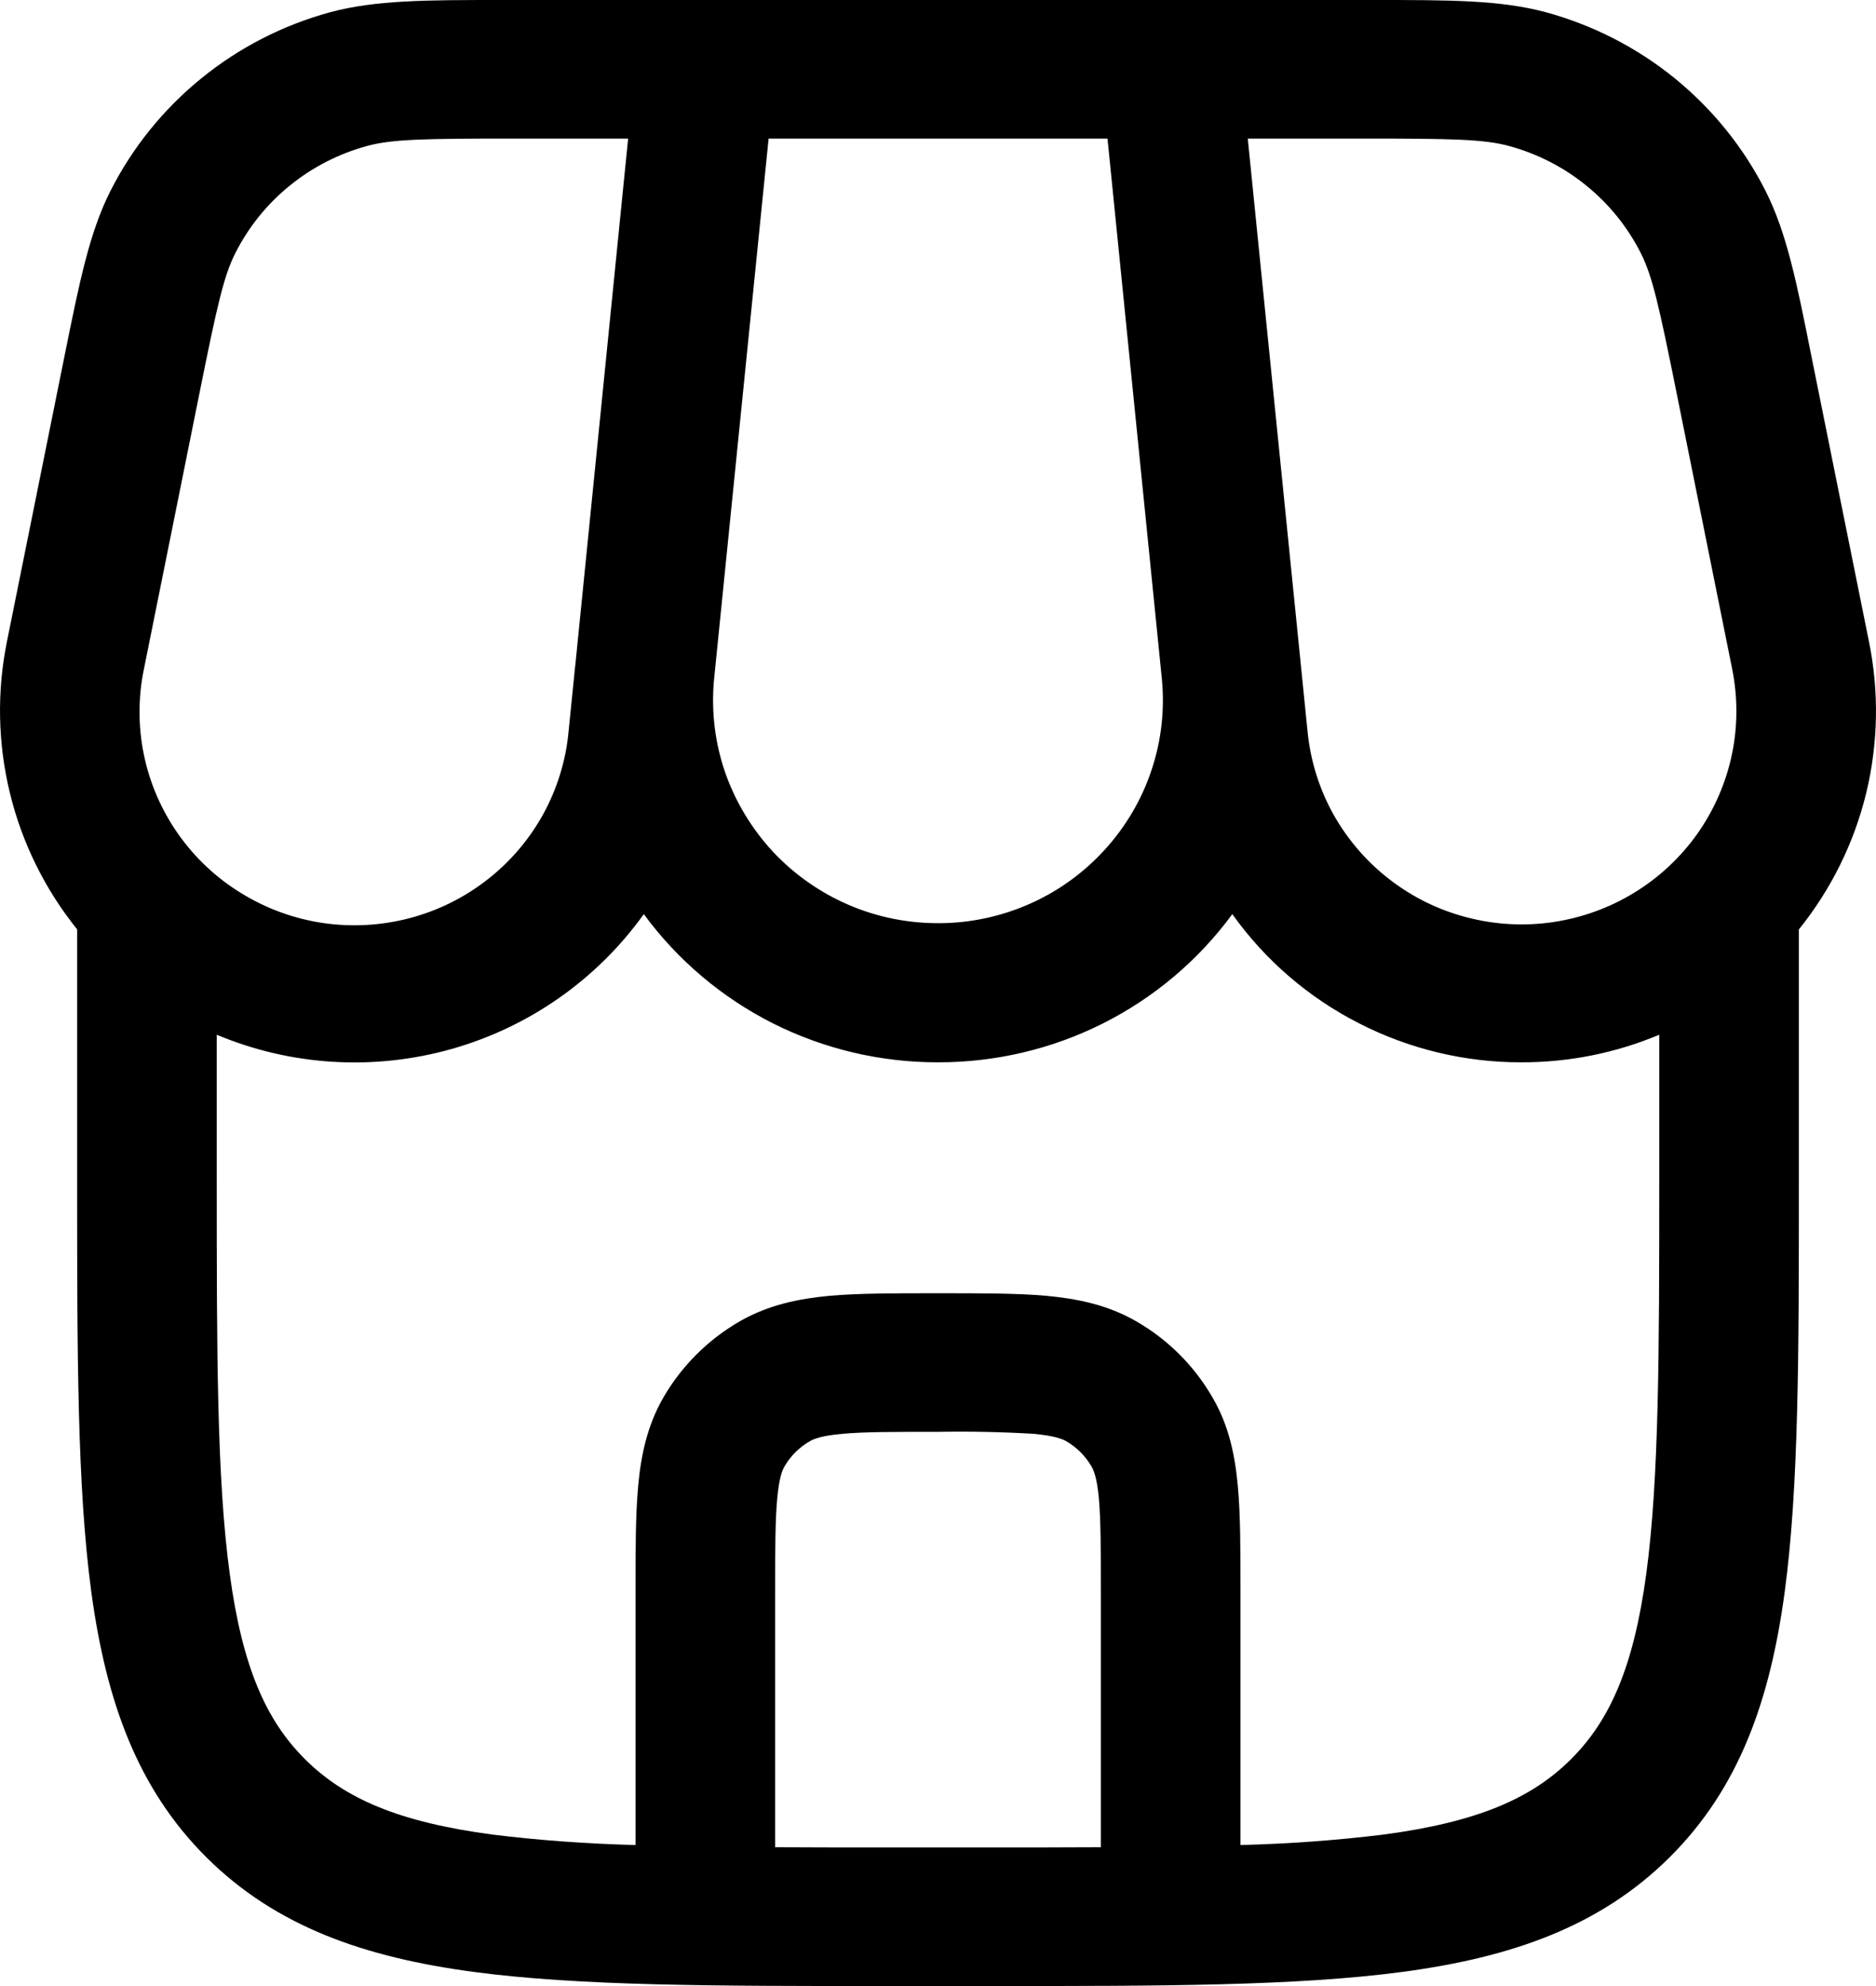 <svg width="17" height="18" viewBox="0 0 17 18" fill="none" xmlns="http://www.w3.org/2000/svg">
<path fill-rule="evenodd" clip-rule="evenodd" d="M4.542 0C3.867 0 3.404 1.24754e-08 2.991 0.111C2.563 0.228 2.165 0.432 1.822 0.712C1.479 0.991 1.199 1.339 1 1.732C0.809 2.111 0.719 2.562 0.586 3.22L0.063 5.814C-0.029 6.268 -0.02 6.738 0.09 7.188C0.199 7.639 0.408 8.061 0.699 8.423V10.721C0.699 12.26 0.699 13.479 0.828 14.433C0.962 15.414 1.242 16.208 1.872 16.835C2.503 17.462 3.304 17.74 4.293 17.872C5.253 18 6.481 18 8.031 18H8.969C10.519 18 11.747 18 12.708 17.872C13.696 17.74 14.496 17.462 15.128 16.835C15.759 16.208 16.039 15.414 16.172 14.433C16.301 13.478 16.301 12.26 16.301 10.721V8.424C16.593 8.061 16.801 7.64 16.911 7.189C17.02 6.738 17.029 6.268 16.936 5.814L16.413 3.22C16.282 2.562 16.191 2.111 16 1.732C15.801 1.338 15.521 0.991 15.178 0.711C14.835 0.432 14.437 0.228 14.009 0.111C13.597 1.24754e-08 13.134 0 12.457 0H4.542ZM13.786 9.628C14.216 9.629 14.641 9.544 15.036 9.378V10.674C15.036 12.271 15.034 13.405 14.918 14.266C14.804 15.107 14.59 15.593 14.233 15.947C13.877 16.301 13.387 16.514 12.538 16.627C12.108 16.68 11.675 16.711 11.241 16.722V14.415C11.241 14.047 11.241 13.729 11.217 13.469C11.192 13.193 11.137 12.92 10.986 12.663C10.82 12.376 10.581 12.138 10.292 11.973C10.034 11.825 9.759 11.77 9.48 11.744C9.219 11.721 8.898 11.721 8.527 11.721H8.472C8.101 11.721 7.782 11.721 7.519 11.744C7.241 11.77 6.967 11.825 6.708 11.973C6.42 12.138 6.18 12.376 6.013 12.663C5.864 12.92 5.808 13.193 5.783 13.468C5.759 13.729 5.759 14.047 5.759 14.414V16.722C5.325 16.711 4.892 16.68 4.461 16.627C3.613 16.514 3.124 16.301 2.767 15.947C2.41 15.593 2.196 15.107 2.082 14.265C1.965 13.405 1.964 12.271 1.964 10.674V9.378C2.638 9.661 3.389 9.706 4.093 9.507C4.796 9.308 5.41 8.877 5.834 8.285C6.14 8.702 6.541 9.041 7.004 9.275C7.468 9.508 7.981 9.629 8.5 9.628C9.02 9.629 9.533 9.508 9.996 9.275C10.46 9.041 10.861 8.702 11.167 8.285C11.463 8.701 11.856 9.04 12.312 9.273C12.768 9.507 13.273 9.629 13.786 9.628ZM7.024 16.742C7.352 16.744 7.703 16.744 8.079 16.744H8.922C9.298 16.744 9.649 16.744 9.976 16.742V14.442C9.976 14.039 9.975 13.779 9.958 13.582C9.941 13.394 9.911 13.325 9.891 13.291C9.835 13.195 9.756 13.116 9.66 13.061C9.625 13.041 9.556 13.013 9.366 12.995C9.078 12.978 8.789 12.972 8.5 12.977C8.095 12.977 7.832 12.977 7.634 12.995C7.444 13.012 7.375 13.041 7.341 13.061C7.244 13.116 7.164 13.195 7.109 13.291C7.089 13.324 7.06 13.394 7.043 13.582C7.025 13.779 7.024 14.039 7.024 14.442V16.742ZM5.692 1.256H4.636C3.831 1.256 3.552 1.262 3.326 1.323C3.07 1.393 2.831 1.515 2.625 1.683C2.419 1.85 2.251 2.059 2.132 2.295C2.027 2.503 1.967 2.773 1.809 3.556L1.305 6.06C1.251 6.317 1.251 6.583 1.304 6.841C1.357 7.098 1.463 7.343 1.614 7.558C1.766 7.774 1.96 7.957 2.186 8.095C2.411 8.234 2.662 8.326 2.924 8.365C3.186 8.404 3.453 8.389 3.71 8.322C3.966 8.255 4.205 8.137 4.414 7.974C4.623 7.812 4.796 7.609 4.923 7.378C5.049 7.148 5.128 6.893 5.152 6.632L5.21 6.057L5.214 6.022L5.692 1.256ZM6.469 6.174L6.965 1.256H10.036L10.528 6.147C10.556 6.427 10.525 6.709 10.436 6.976C10.348 7.243 10.204 7.489 10.014 7.698C9.825 7.907 9.594 8.075 9.335 8.19C9.077 8.305 8.797 8.366 8.514 8.367C8.231 8.369 7.95 8.313 7.69 8.201C7.43 8.089 7.197 7.925 7.004 7.719C6.812 7.512 6.665 7.268 6.572 7.003C6.48 6.737 6.445 6.455 6.469 6.174ZM13.674 1.323C13.448 1.262 13.169 1.256 12.364 1.256H11.307L11.849 6.631C11.875 6.892 11.953 7.145 12.08 7.375C12.208 7.605 12.381 7.807 12.589 7.968C12.797 8.13 13.036 8.248 13.292 8.314C13.547 8.381 13.814 8.396 14.075 8.357C14.337 8.318 14.588 8.227 14.812 8.089C15.037 7.951 15.231 7.769 15.383 7.554C15.534 7.339 15.64 7.096 15.694 6.839C15.748 6.582 15.748 6.317 15.696 6.06L15.192 3.556C15.034 2.773 14.974 2.503 14.869 2.295C14.75 2.059 14.582 1.85 14.376 1.683C14.17 1.515 13.931 1.393 13.674 1.323Z" fill="#000"/>
</svg>
